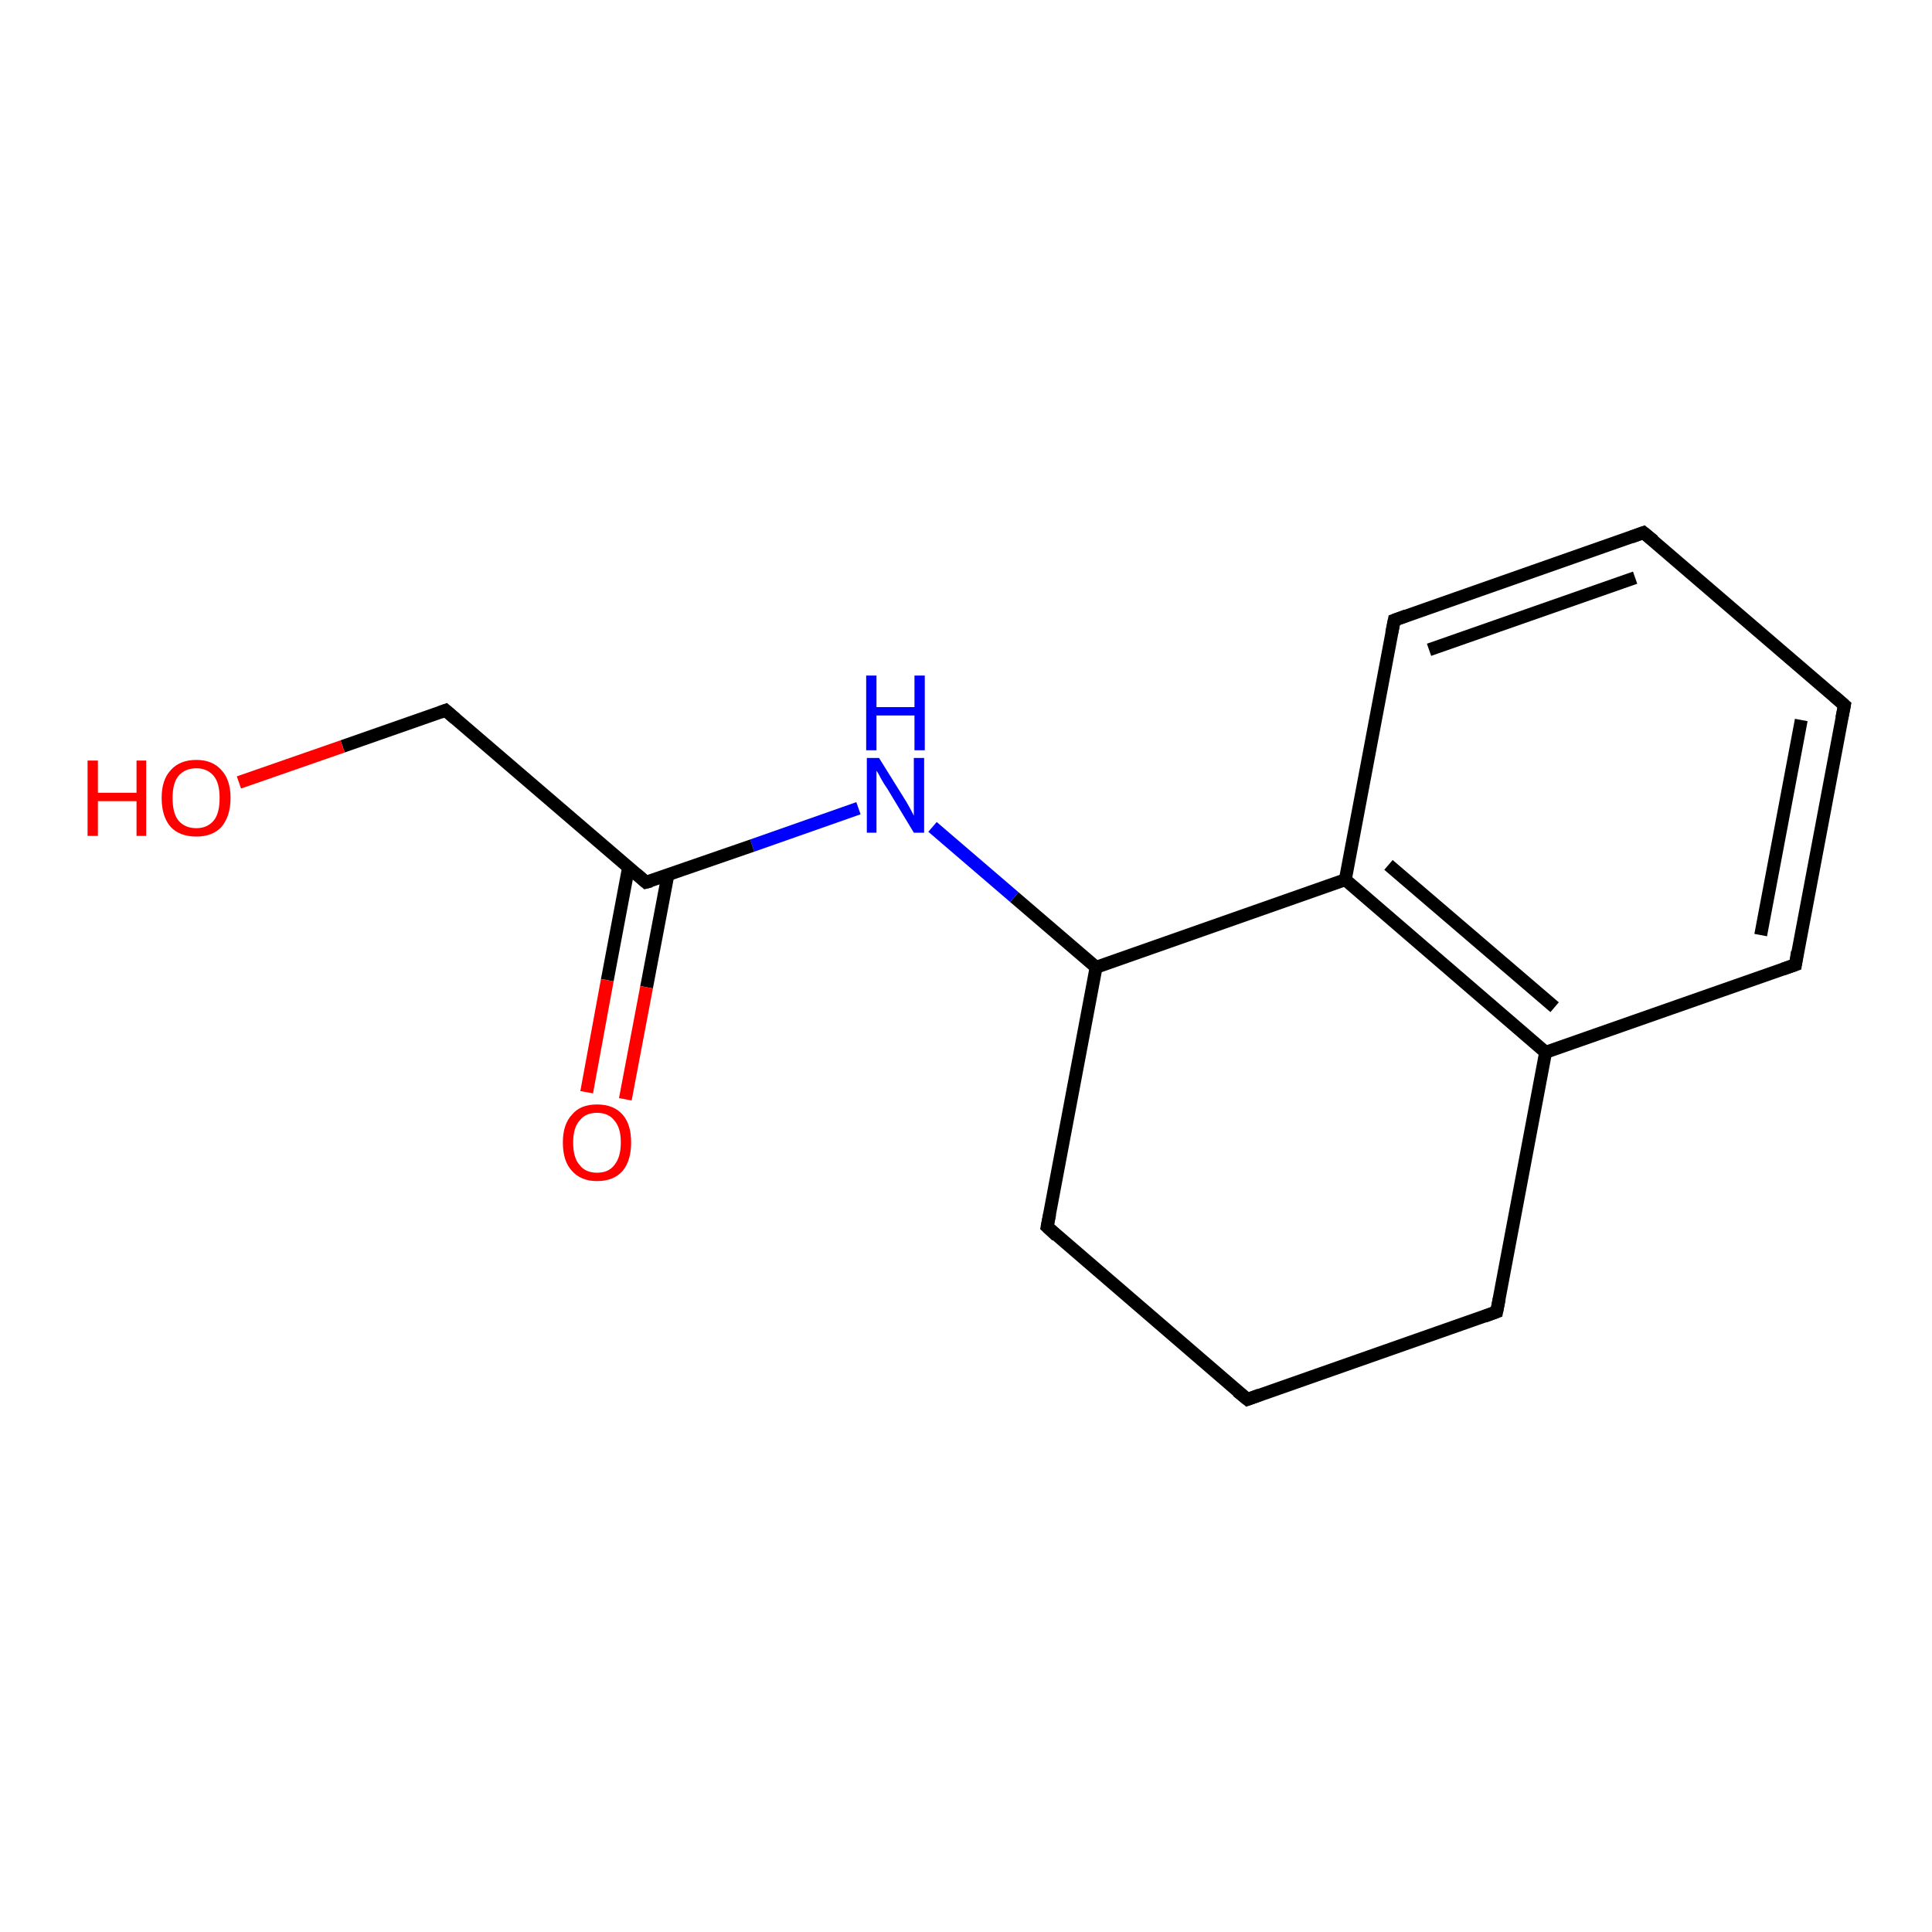 <?xml version='1.0' encoding='iso-8859-1'?>
<svg version='1.1' baseProfile='full'
              xmlns='http://www.w3.org/2000/svg'
                      xmlns:rdkit='http://www.rdkit.org/xml'
                      xmlns:xlink='http://www.w3.org/1999/xlink'
                  xml:space='preserve'
width='300px' height='300px' viewBox='0 0 300 300'>
<!-- END OF HEADER -->
<rect style='opacity:1.0;fill:#FFFFFF;stroke:none' width='300.0' height='300.0' x='0.0' y='0.0'> </rect>
<path class='bond-0 atom-0 atom-1' d='M 170.2,150.2 L 208.9,136.6' style='fill:none;fill-rule:evenodd;stroke:#000000;stroke-width:2.0px;stroke-linecap:butt;stroke-linejoin:miter;stroke-opacity:1' />
<path class='bond-1 atom-1 atom-2' d='M 208.9,136.6 L 240.0,163.4' style='fill:none;fill-rule:evenodd;stroke:#000000;stroke-width:2.0px;stroke-linecap:butt;stroke-linejoin:miter;stroke-opacity:1' />
<path class='bond-1 atom-1 atom-2' d='M 215.6,134.3 L 241.4,156.4' style='fill:none;fill-rule:evenodd;stroke:#000000;stroke-width:2.0px;stroke-linecap:butt;stroke-linejoin:miter;stroke-opacity:1' />
<path class='bond-2 atom-2 atom-3' d='M 240.0,163.4 L 278.8,149.8' style='fill:none;fill-rule:evenodd;stroke:#000000;stroke-width:2.0px;stroke-linecap:butt;stroke-linejoin:miter;stroke-opacity:1' />
<path class='bond-3 atom-3 atom-4' d='M 278.8,149.8 L 286.4,109.5' style='fill:none;fill-rule:evenodd;stroke:#000000;stroke-width:2.0px;stroke-linecap:butt;stroke-linejoin:miter;stroke-opacity:1' />
<path class='bond-3 atom-3 atom-4' d='M 273.4,145.2 L 279.7,111.8' style='fill:none;fill-rule:evenodd;stroke:#000000;stroke-width:2.0px;stroke-linecap:butt;stroke-linejoin:miter;stroke-opacity:1' />
<path class='bond-4 atom-4 atom-5' d='M 286.4,109.5 L 255.2,82.7' style='fill:none;fill-rule:evenodd;stroke:#000000;stroke-width:2.0px;stroke-linecap:butt;stroke-linejoin:miter;stroke-opacity:1' />
<path class='bond-5 atom-5 atom-6' d='M 255.2,82.7 L 216.5,96.3' style='fill:none;fill-rule:evenodd;stroke:#000000;stroke-width:2.0px;stroke-linecap:butt;stroke-linejoin:miter;stroke-opacity:1' />
<path class='bond-5 atom-5 atom-6' d='M 253.9,89.7 L 221.9,100.9' style='fill:none;fill-rule:evenodd;stroke:#000000;stroke-width:2.0px;stroke-linecap:butt;stroke-linejoin:miter;stroke-opacity:1' />
<path class='bond-6 atom-2 atom-7' d='M 240.0,163.4 L 232.4,203.7' style='fill:none;fill-rule:evenodd;stroke:#000000;stroke-width:2.0px;stroke-linecap:butt;stroke-linejoin:miter;stroke-opacity:1' />
<path class='bond-7 atom-7 atom-8' d='M 232.4,203.7 L 193.7,217.3' style='fill:none;fill-rule:evenodd;stroke:#000000;stroke-width:2.0px;stroke-linecap:butt;stroke-linejoin:miter;stroke-opacity:1' />
<path class='bond-8 atom-8 atom-9' d='M 193.7,217.3 L 162.6,190.5' style='fill:none;fill-rule:evenodd;stroke:#000000;stroke-width:2.0px;stroke-linecap:butt;stroke-linejoin:miter;stroke-opacity:1' />
<path class='bond-9 atom-0 atom-10' d='M 170.2,150.2 L 157.5,139.3' style='fill:none;fill-rule:evenodd;stroke:#000000;stroke-width:2.0px;stroke-linecap:butt;stroke-linejoin:miter;stroke-opacity:1' />
<path class='bond-9 atom-0 atom-10' d='M 157.5,139.3 L 144.8,128.4' style='fill:none;fill-rule:evenodd;stroke:#0000FF;stroke-width:2.0px;stroke-linecap:butt;stroke-linejoin:miter;stroke-opacity:1' />
<path class='bond-10 atom-10 atom-11' d='M 133.3,125.5 L 116.8,131.3' style='fill:none;fill-rule:evenodd;stroke:#0000FF;stroke-width:2.0px;stroke-linecap:butt;stroke-linejoin:miter;stroke-opacity:1' />
<path class='bond-10 atom-10 atom-11' d='M 116.8,131.3 L 100.3,137.0' style='fill:none;fill-rule:evenodd;stroke:#000000;stroke-width:2.0px;stroke-linecap:butt;stroke-linejoin:miter;stroke-opacity:1' />
<path class='bond-11 atom-11 atom-12' d='M 100.3,137.0 L 69.2,110.3' style='fill:none;fill-rule:evenodd;stroke:#000000;stroke-width:2.0px;stroke-linecap:butt;stroke-linejoin:miter;stroke-opacity:1' />
<path class='bond-12 atom-12 atom-13' d='M 69.2,110.3 L 53.2,115.9' style='fill:none;fill-rule:evenodd;stroke:#000000;stroke-width:2.0px;stroke-linecap:butt;stroke-linejoin:miter;stroke-opacity:1' />
<path class='bond-12 atom-12 atom-13' d='M 53.2,115.9 L 37.1,121.5' style='fill:none;fill-rule:evenodd;stroke:#FF0000;stroke-width:2.0px;stroke-linecap:butt;stroke-linejoin:miter;stroke-opacity:1' />
<path class='bond-13 atom-11 atom-14' d='M 97.6,134.7 L 94.3,152.2' style='fill:none;fill-rule:evenodd;stroke:#000000;stroke-width:2.0px;stroke-linecap:butt;stroke-linejoin:miter;stroke-opacity:1' />
<path class='bond-13 atom-11 atom-14' d='M 94.3,152.2 L 91.1,169.6' style='fill:none;fill-rule:evenodd;stroke:#FF0000;stroke-width:2.0px;stroke-linecap:butt;stroke-linejoin:miter;stroke-opacity:1' />
<path class='bond-13 atom-11 atom-14' d='M 103.7,135.9 L 100.4,153.3' style='fill:none;fill-rule:evenodd;stroke:#000000;stroke-width:2.0px;stroke-linecap:butt;stroke-linejoin:miter;stroke-opacity:1' />
<path class='bond-13 atom-11 atom-14' d='M 100.4,153.3 L 97.1,170.7' style='fill:none;fill-rule:evenodd;stroke:#FF0000;stroke-width:2.0px;stroke-linecap:butt;stroke-linejoin:miter;stroke-opacity:1' />
<path class='bond-14 atom-6 atom-1' d='M 216.5,96.3 L 208.9,136.6' style='fill:none;fill-rule:evenodd;stroke:#000000;stroke-width:2.0px;stroke-linecap:butt;stroke-linejoin:miter;stroke-opacity:1' />
<path class='bond-15 atom-9 atom-0' d='M 162.6,190.5 L 170.2,150.2' style='fill:none;fill-rule:evenodd;stroke:#000000;stroke-width:2.0px;stroke-linecap:butt;stroke-linejoin:miter;stroke-opacity:1' />
<path d='M 276.8,150.5 L 278.8,149.8 L 279.1,147.8' style='fill:none;stroke:#000000;stroke-width:2.0px;stroke-linecap:butt;stroke-linejoin:miter;stroke-opacity:1;' />
<path d='M 286.0,111.5 L 286.4,109.5 L 284.8,108.1' style='fill:none;stroke:#000000;stroke-width:2.0px;stroke-linecap:butt;stroke-linejoin:miter;stroke-opacity:1;' />
<path d='M 256.8,84.0 L 255.2,82.7 L 253.3,83.4' style='fill:none;stroke:#000000;stroke-width:2.0px;stroke-linecap:butt;stroke-linejoin:miter;stroke-opacity:1;' />
<path d='M 218.4,95.6 L 216.5,96.3 L 216.1,98.3' style='fill:none;stroke:#000000;stroke-width:2.0px;stroke-linecap:butt;stroke-linejoin:miter;stroke-opacity:1;' />
<path d='M 232.8,201.7 L 232.4,203.7 L 230.5,204.4' style='fill:none;stroke:#000000;stroke-width:2.0px;stroke-linecap:butt;stroke-linejoin:miter;stroke-opacity:1;' />
<path d='M 195.6,216.6 L 193.7,217.3 L 192.1,216.0' style='fill:none;stroke:#000000;stroke-width:2.0px;stroke-linecap:butt;stroke-linejoin:miter;stroke-opacity:1;' />
<path d='M 164.1,191.9 L 162.6,190.5 L 163.0,188.5' style='fill:none;stroke:#000000;stroke-width:2.0px;stroke-linecap:butt;stroke-linejoin:miter;stroke-opacity:1;' />
<path d='M 101.1,136.8 L 100.3,137.0 L 98.8,135.7' style='fill:none;stroke:#000000;stroke-width:2.0px;stroke-linecap:butt;stroke-linejoin:miter;stroke-opacity:1;' />
<path d='M 70.7,111.6 L 69.2,110.3 L 68.4,110.6' style='fill:none;stroke:#000000;stroke-width:2.0px;stroke-linecap:butt;stroke-linejoin:miter;stroke-opacity:1;' />
<path class='atom-10' d='M 136.5 117.7
L 140.3 123.8
Q 140.7 124.4, 141.3 125.5
Q 141.9 126.6, 141.9 126.7
L 141.9 117.7
L 143.5 117.7
L 143.5 129.3
L 141.9 129.3
L 137.8 122.5
Q 137.3 121.8, 136.8 120.9
Q 136.3 119.9, 136.1 119.7
L 136.1 129.3
L 134.6 129.3
L 134.6 117.7
L 136.5 117.7
' fill='#0000FF'/>
<path class='atom-10' d='M 134.5 104.9
L 136.1 104.9
L 136.1 109.8
L 142.0 109.8
L 142.0 104.9
L 143.6 104.9
L 143.6 116.5
L 142.0 116.5
L 142.0 111.1
L 136.1 111.1
L 136.1 116.5
L 134.5 116.5
L 134.5 104.9
' fill='#0000FF'/>
<path class='atom-13' d='M 13.6 118.1
L 15.2 118.1
L 15.2 123.1
L 21.2 123.1
L 21.2 118.1
L 22.7 118.1
L 22.7 129.8
L 21.2 129.8
L 21.2 124.4
L 15.2 124.4
L 15.2 129.8
L 13.6 129.8
L 13.6 118.1
' fill='#FF0000'/>
<path class='atom-13' d='M 25.1 123.9
Q 25.1 121.1, 26.5 119.6
Q 27.9 118.0, 30.5 118.0
Q 33.0 118.0, 34.4 119.6
Q 35.8 121.1, 35.8 123.9
Q 35.8 126.7, 34.4 128.4
Q 33.0 129.9, 30.5 129.9
Q 27.9 129.9, 26.5 128.4
Q 25.1 126.8, 25.1 123.9
M 30.5 128.6
Q 32.2 128.6, 33.2 127.4
Q 34.1 126.3, 34.1 123.9
Q 34.1 121.6, 33.2 120.5
Q 32.2 119.3, 30.5 119.3
Q 28.7 119.3, 27.7 120.5
Q 26.8 121.6, 26.8 123.9
Q 26.8 126.3, 27.7 127.4
Q 28.7 128.6, 30.5 128.6
' fill='#FF0000'/>
<path class='atom-14' d='M 87.4 177.4
Q 87.4 174.6, 88.8 173.1
Q 90.1 171.5, 92.7 171.5
Q 95.3 171.5, 96.7 173.1
Q 98.0 174.6, 98.0 177.4
Q 98.0 180.2, 96.7 181.8
Q 95.3 183.4, 92.7 183.4
Q 90.2 183.4, 88.8 181.8
Q 87.4 180.3, 87.4 177.4
M 92.7 182.1
Q 94.5 182.1, 95.4 180.9
Q 96.4 179.7, 96.4 177.4
Q 96.4 175.1, 95.4 174.0
Q 94.5 172.8, 92.7 172.8
Q 90.9 172.8, 90.0 174.0
Q 89.0 175.1, 89.0 177.4
Q 89.0 179.8, 90.0 180.9
Q 90.9 182.1, 92.7 182.1
' fill='#FF0000'/>
</svg>
